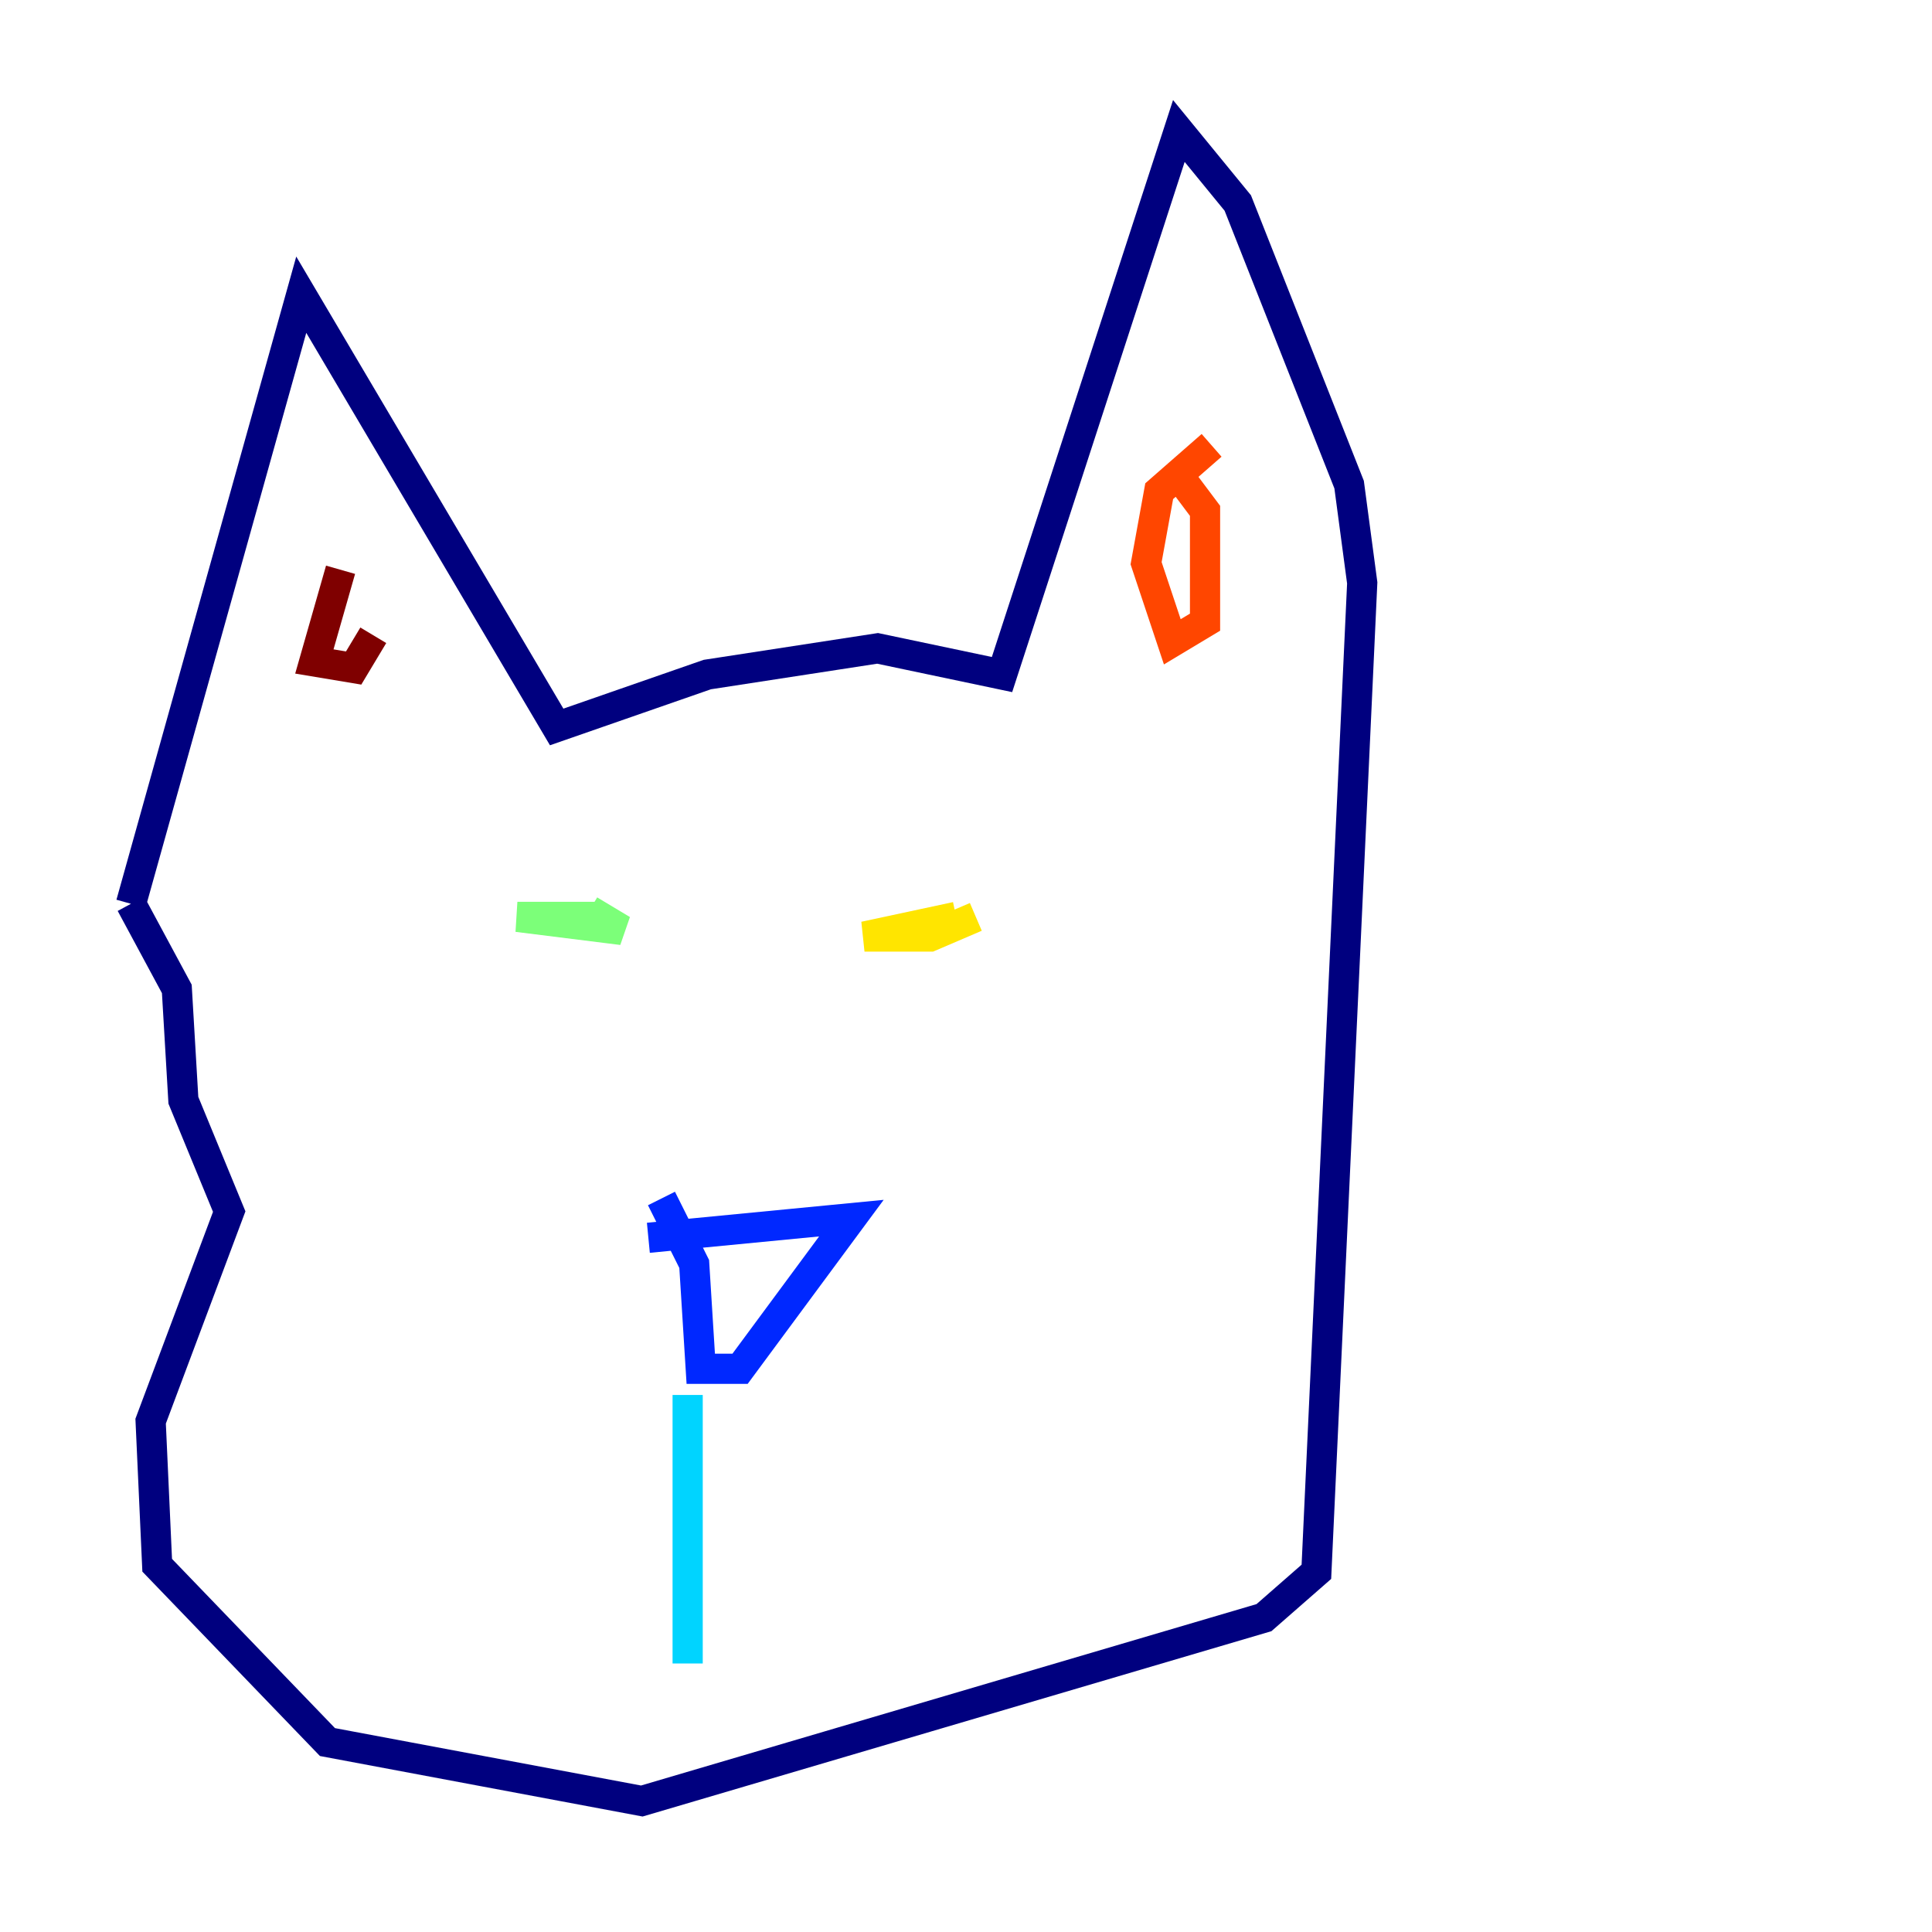 <?xml version="1.0" encoding="utf-8" ?>
<svg baseProfile="tiny" height="128" version="1.2" viewBox="0,0,128,128" width="128" xmlns="http://www.w3.org/2000/svg" xmlns:ev="http://www.w3.org/2001/xml-events" xmlns:xlink="http://www.w3.org/1999/xlink"><defs /><polyline fill="none" points="8.678,59.878 19.959,19.525 36.881,48.163 46.861,44.691 58.142,42.956 66.386,44.691 78.102,8.678 82.007,13.451 89.383,32.108 90.251,38.617 87.214,104.136 83.742,107.173 42.522,119.322 21.695,115.417 10.414,103.702 9.98,94.156 15.186,80.271 12.149,72.895 11.715,65.519 8.678,59.878" stroke="#00007f" stroke-width="2" /><polyline fill="none" points="42.956,82.007 56.407,80.705 49.031,90.685 46.427,90.685 45.993,83.742 43.824,79.403" stroke="#0028ff" stroke-width="2" /><polyline fill="none" points="45.559,92.42 45.559,110.21" stroke="#00d4ff" stroke-width="2" /><polyline fill="none" points="39.485,60.746 34.278,60.746 41.22,61.614 39.051,60.312" stroke="#7cff79" stroke-width="2" /><polyline fill="none" points="63.349,60.746 57.275,62.047 61.614,62.047 64.651,60.746" stroke="#ffe500" stroke-width="2" /><polyline fill="none" points="80.271,29.505 76.8,32.542 75.932,37.315 77.668,42.522 79.837,41.22 79.837,33.844 78.536,32.108" stroke="#ff4600" stroke-width="2" /><polyline fill="none" points="22.563,37.749 20.827,43.824 23.43,44.258 24.732,42.088" stroke="#7f0000" stroke-width="2" /></svg>